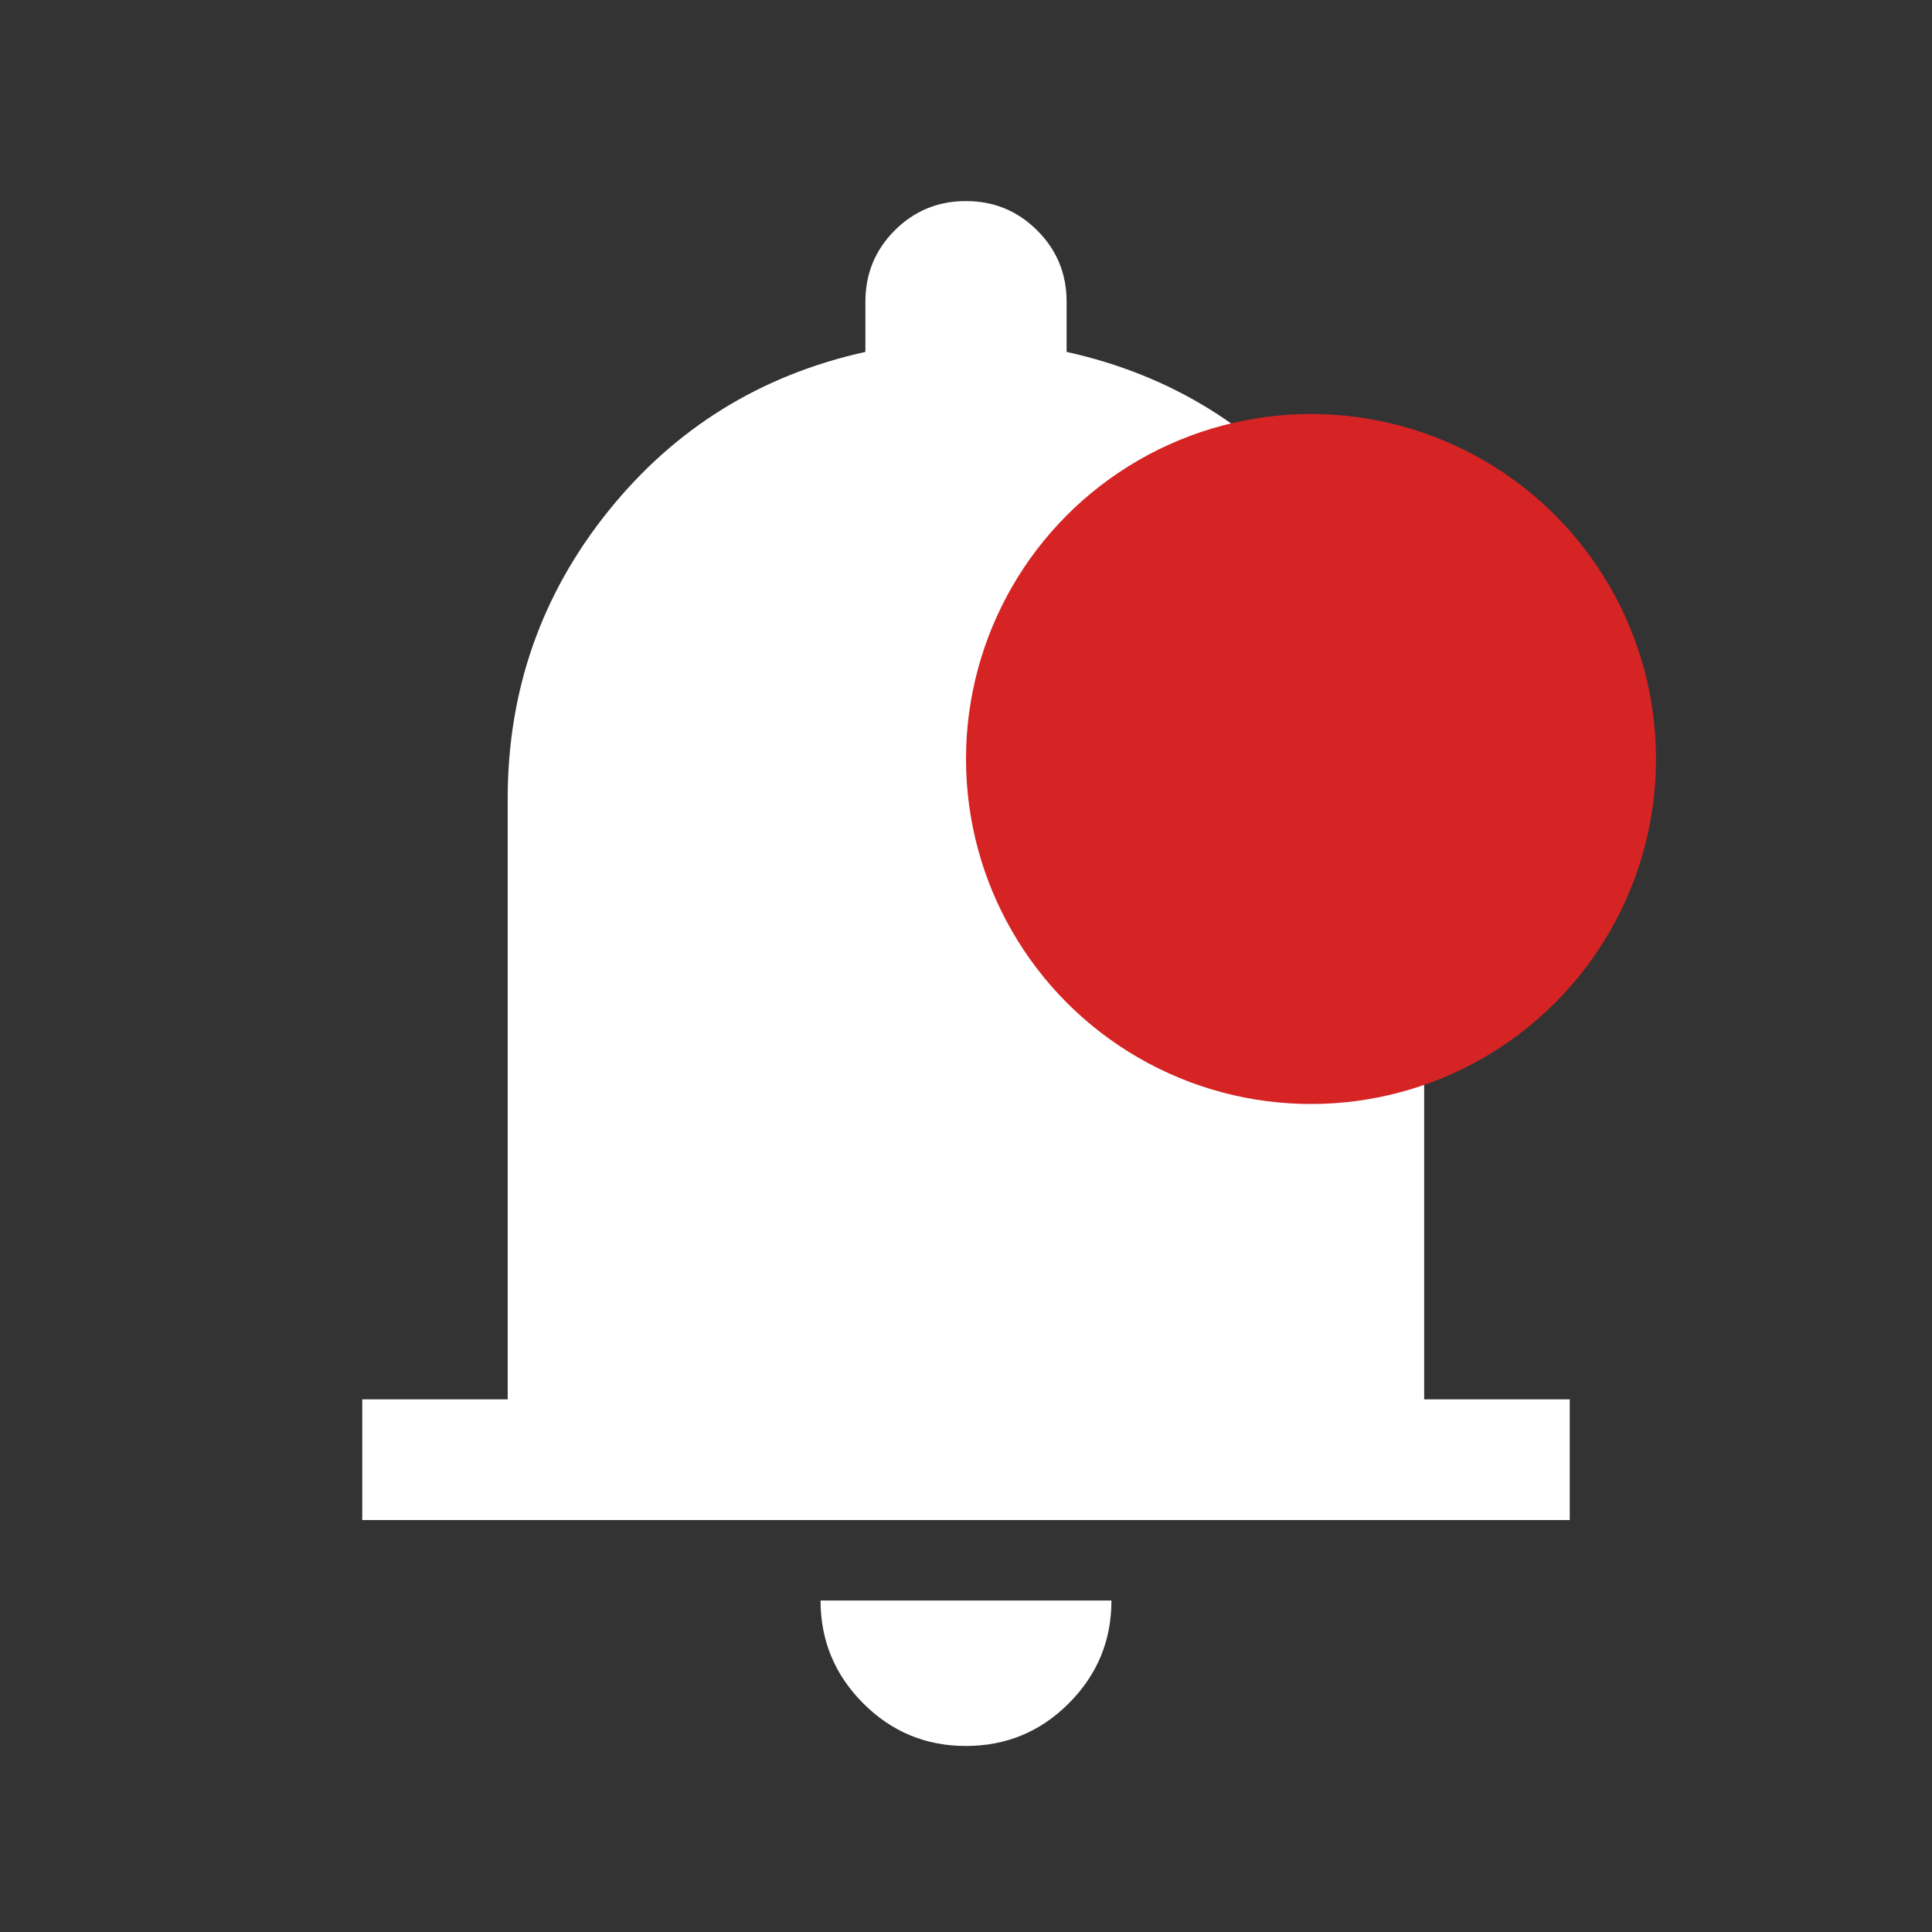 <svg width="14" height="14" viewBox="0 0 14 14" fill="none" xmlns="http://www.w3.org/2000/svg">
<rect x="0" y="0" width="14" height="14" fill="#333333" stroke="none"/>
<path d="M2.625 11.015V10.14H3.679V5.787C3.679 5.003 3.922 4.309 4.406 3.706C4.89 3.103 5.512 2.718 6.271 2.55V2.186C6.271 1.984 6.342 1.811 6.483 1.67C6.625 1.528 6.797 1.457 6.999 1.457C7.202 1.457 7.374 1.528 7.516 1.67C7.658 1.811 7.729 1.984 7.729 2.186V2.55C8.488 2.718 9.11 3.103 9.594 3.706C10.078 4.309 10.32 5.003 10.32 5.787V10.14H11.375V11.015H2.625ZM6.999 12.652C6.709 12.652 6.461 12.549 6.255 12.343C6.049 12.136 5.946 11.888 5.946 11.598H8.054C8.054 11.889 7.951 12.137 7.744 12.344C7.538 12.55 7.289 12.652 6.999 12.652Z" fill="white"/>
<circle cx="9.5" cy="5.5" r="2.5" fill="#D62424"/>
</svg>
